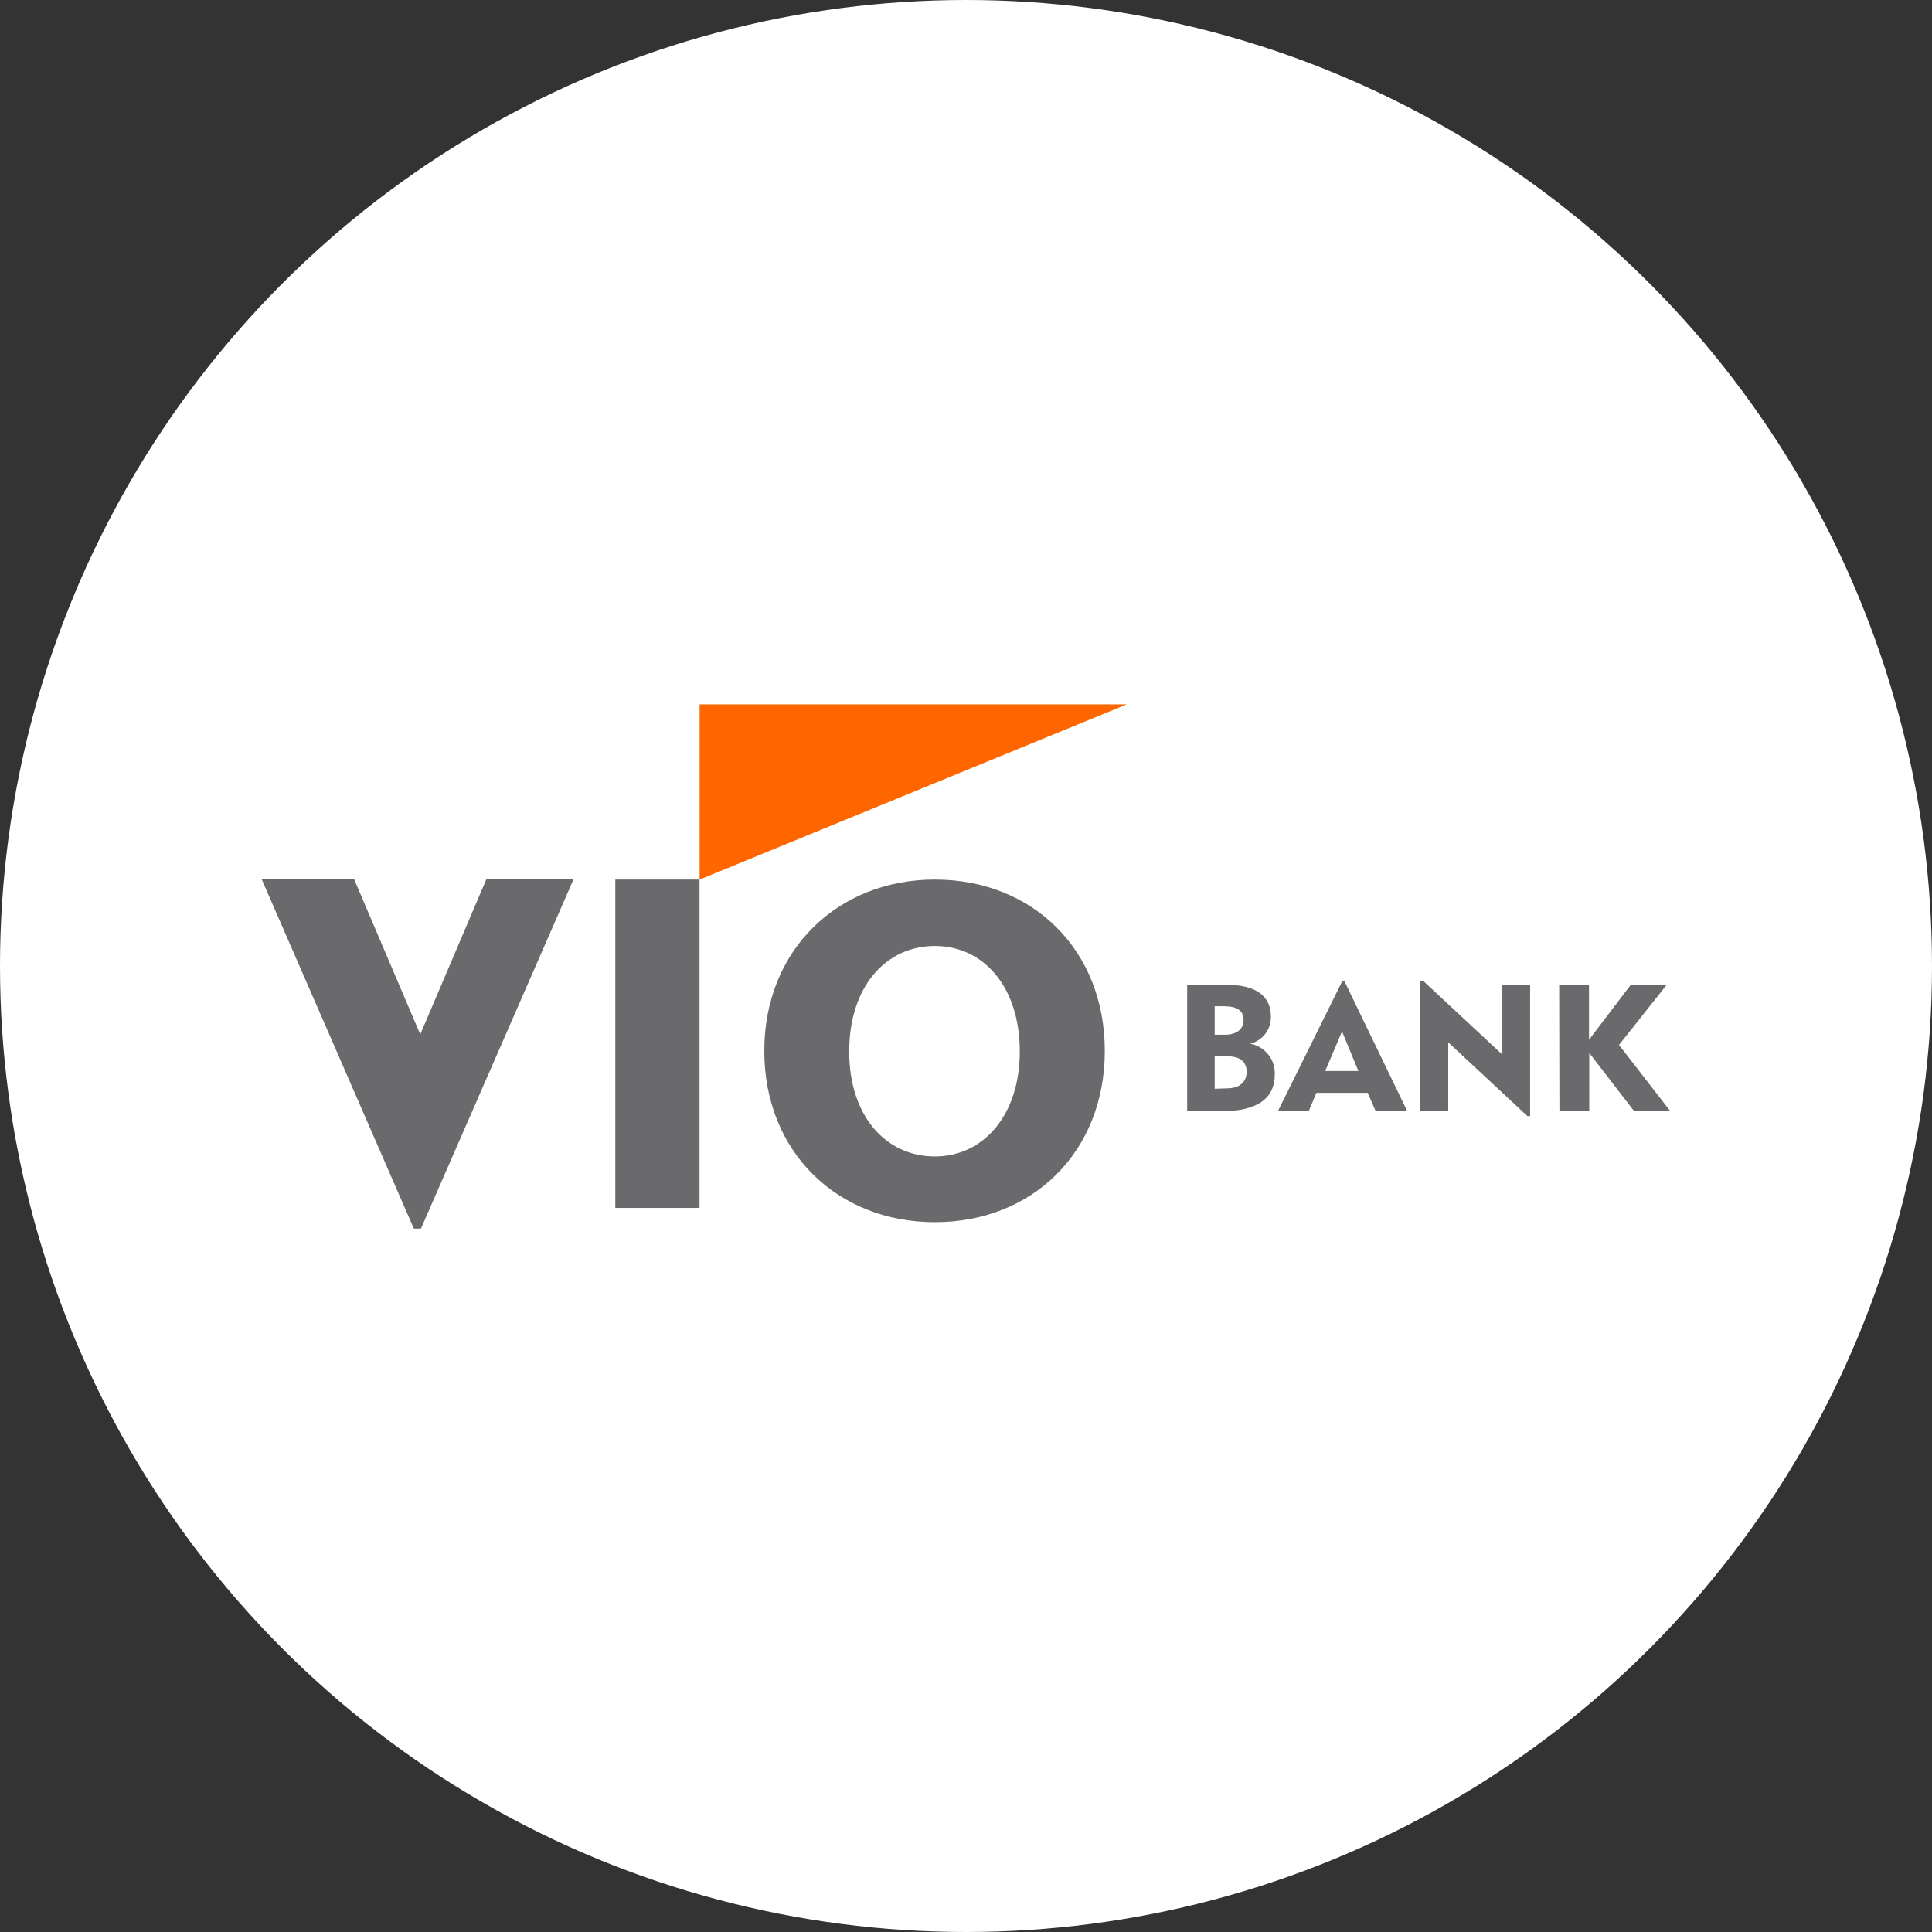 <svg width="96" height="96" viewBox="0 0 96 96" fill="none" xmlns="http://www.w3.org/2000/svg">
<rect x="0" y="0" width="96" height="96" fill="#333333" stroke="none"/>
<circle cx="48" cy="48" r="47" fill="white" stroke="white" stroke-width="2"/>
<path d="M58.989 48.933H60.93C62.404 48.933 63.151 49.484 63.151 50.52C63.157 50.828 63.058 51.128 62.871 51.372C62.683 51.616 62.418 51.789 62.119 51.862C62.474 51.925 62.793 52.115 63.018 52.395C63.243 52.676 63.359 53.029 63.343 53.388C63.343 54.586 62.469 55.216 60.694 55.216H58.989V48.933ZM60.852 51.416C61.446 51.416 61.791 51.145 61.791 50.682C61.791 50.218 61.472 50 60.816 50H60.357V51.416H60.852ZM60.978 54.079C61.582 54.079 61.944 53.769 61.944 53.257C61.944 52.745 61.608 52.487 60.978 52.487H60.357V54.101L60.978 54.079Z" fill="#6A6A6D"/>
<path d="M66.701 48.741H66.797L69.928 55.216H68.358L67.96 54.302H65.412L65.027 55.216H63.497L66.701 48.741ZM67.497 53.218L66.684 51.251L65.849 53.218H67.497Z" fill="#6A6A6D"/>
<path d="M70.579 48.732H70.71L74.645 52.396V48.934H76.031V55.456H75.895L71.961 51.793V55.216H70.579V48.732Z" fill="#6A6A6D"/>
<path d="M77.474 48.933H78.956V51.666L81.033 48.933H82.817L80.447 51.923L83 55.216H81.203L78.969 52.321V55.216H77.487L77.474 48.933Z" fill="#6A6A6D"/>
<path d="M46.454 43.705C51.312 43.705 54.897 47.202 54.897 52.217C54.897 57.231 51.312 60.729 46.454 60.729C41.597 60.729 37.977 57.231 37.977 52.217C37.977 47.202 41.632 43.705 46.454 43.705ZM46.454 57.463C48.868 57.463 50.673 55.408 50.673 52.252C50.673 49.025 48.868 47.005 46.454 47.005C44.041 47.005 42.196 48.995 42.196 52.252C42.196 55.443 44.006 57.463 46.454 57.463Z" fill="#6A6A6D"/>
<path d="M34.764 43.705L55.99 35H34.764V43.705Z" fill="#FF6600"/>
<path d="M34.759 43.705H30.575V60.021H34.759V43.705Z" fill="#6A6A6D"/>
<path d="M24.17 43.683L20.883 51.399L17.595 43.683H13L20.564 61.048H20.918L28.503 43.683H24.17Z" fill="#6A6A6D"/>
</svg>
